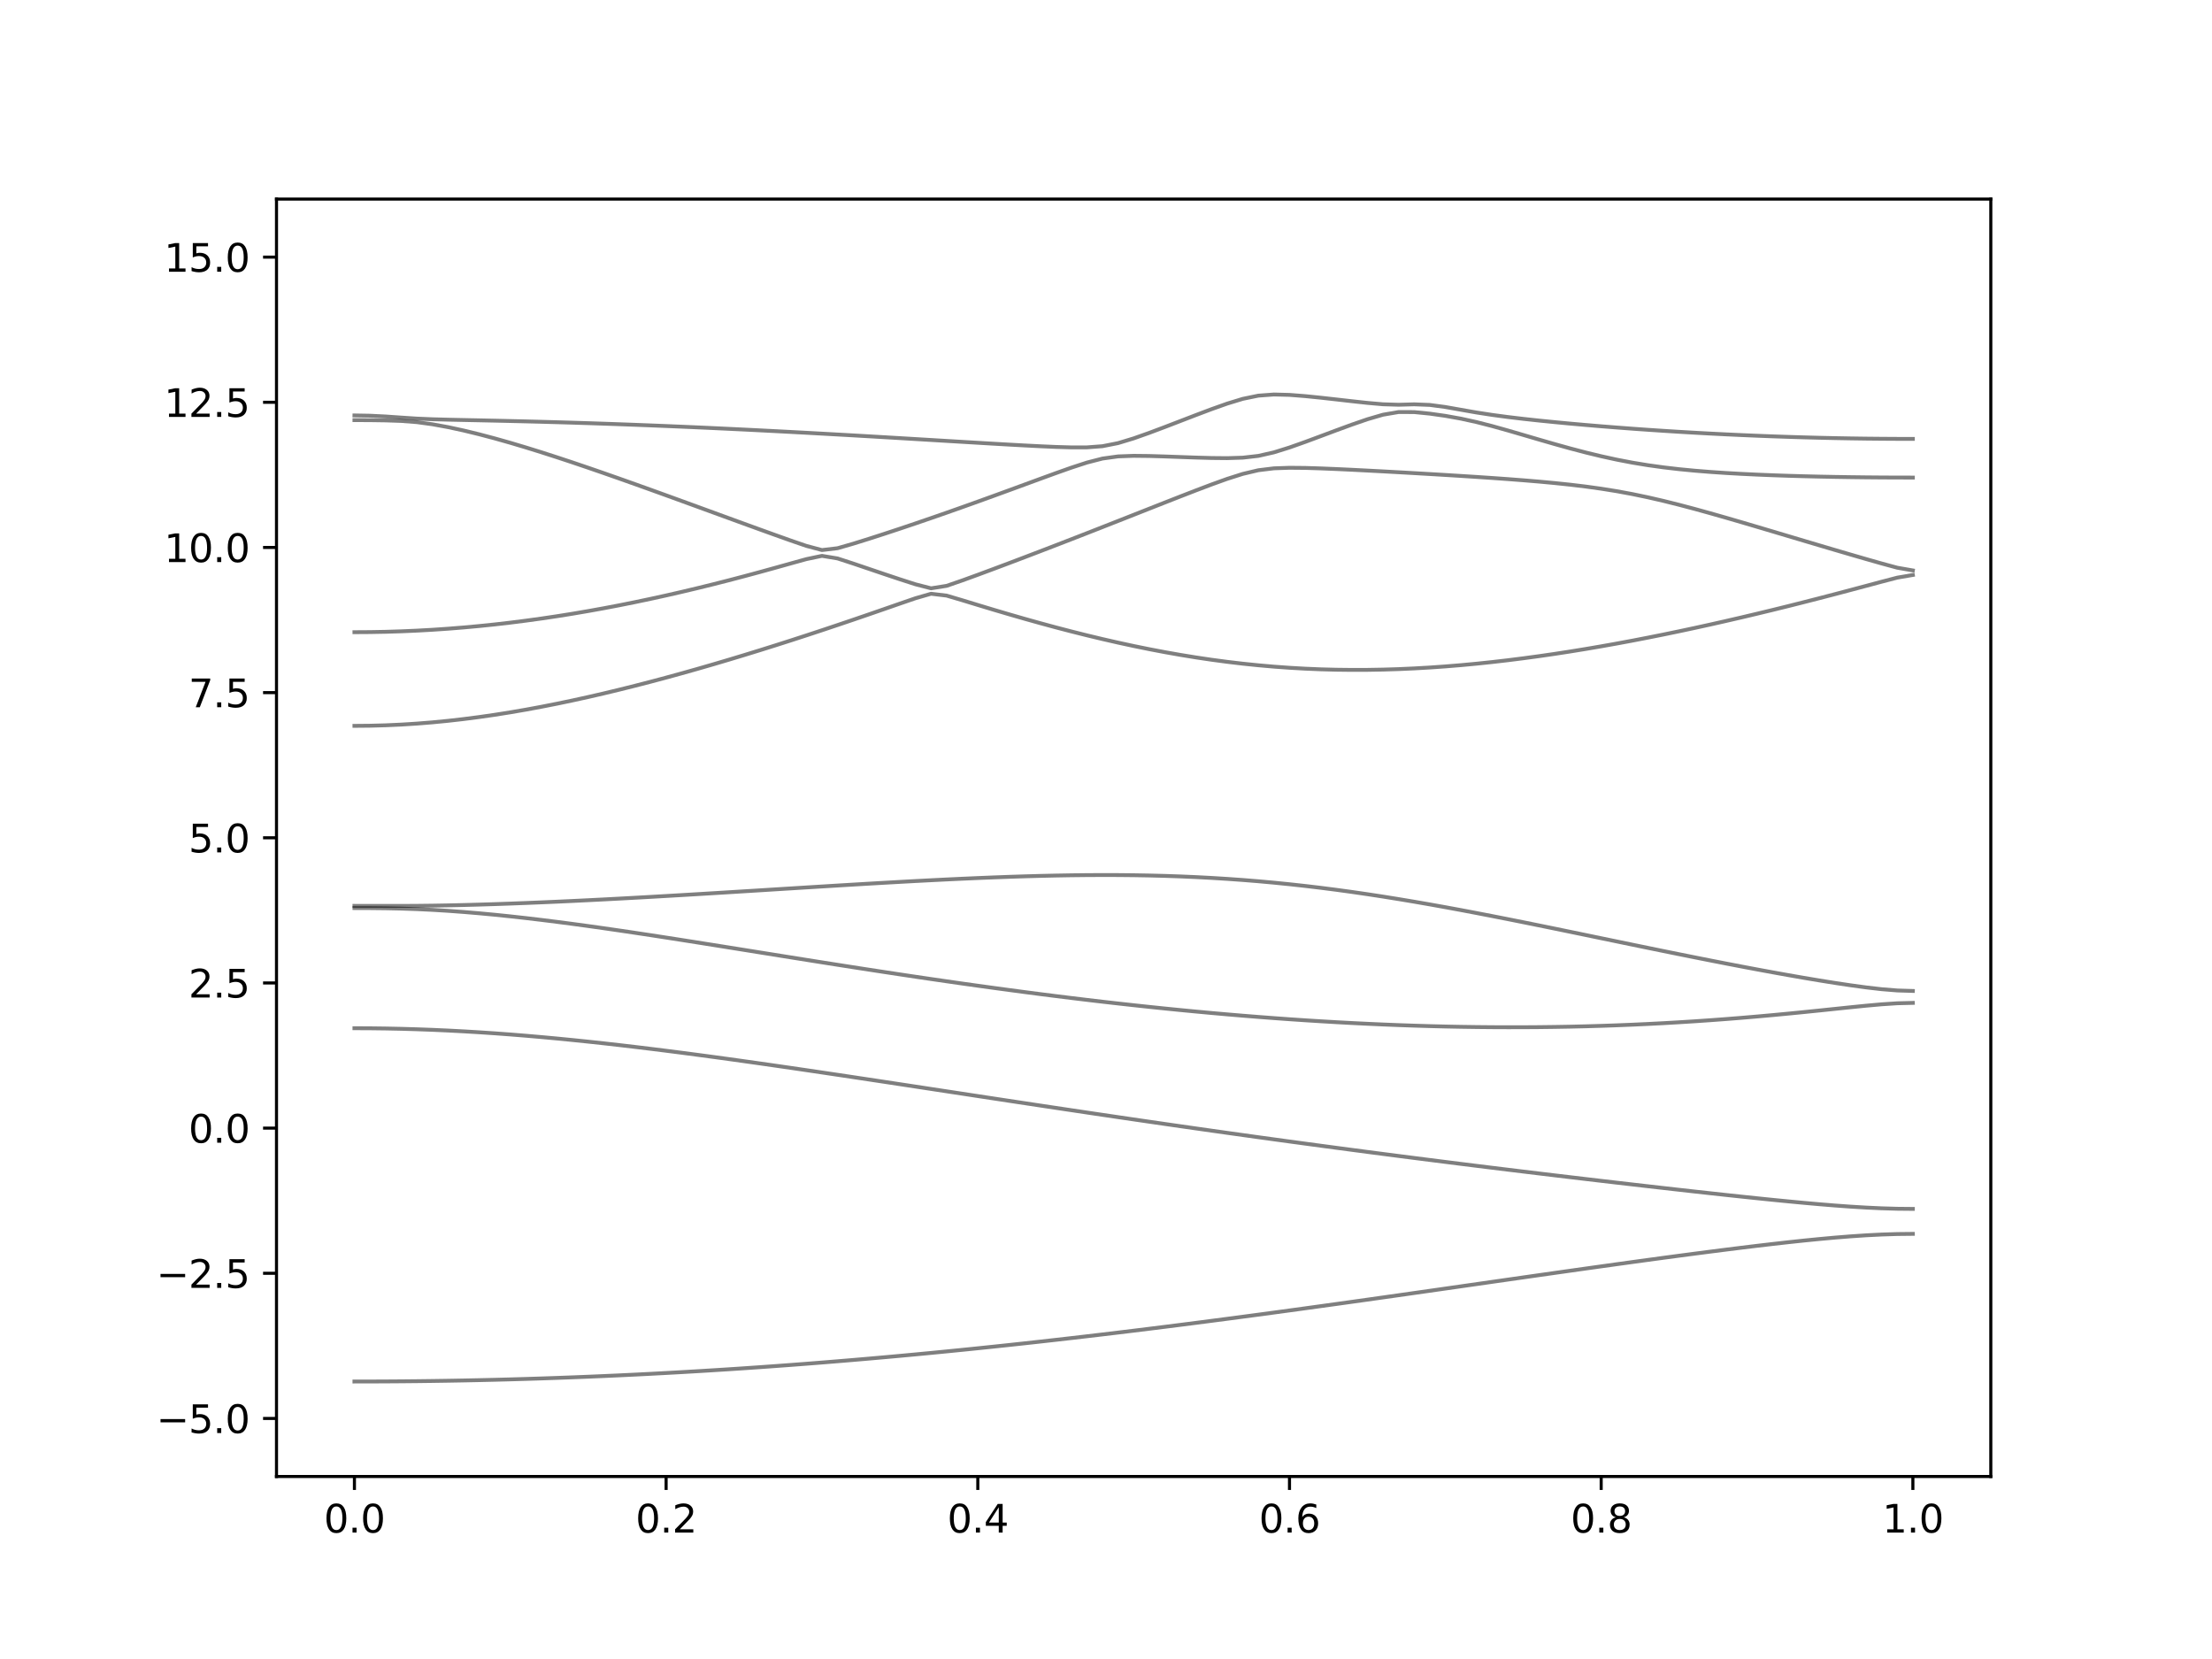 <?xml version="1.0" encoding="utf-8" standalone="no"?>
<!DOCTYPE svg PUBLIC "-//W3C//DTD SVG 1.1//EN"
  "http://www.w3.org/Graphics/SVG/1.1/DTD/svg11.dtd">
<svg xmlns:xlink="http://www.w3.org/1999/xlink" width="576pt" height="432pt" viewBox="0 0 576 432" xmlns="http://www.w3.org/2000/svg" version="1.1">
 <defs>
  <style type="text/css">*{stroke-linejoin: round; stroke-linecap: butt}</style>
 </defs>
 <g id="figure_1">
  <g id="patch_1">
   <path d="M 0 432 
L 576 432 
L 576 0 
L 0 0 
z
" style="fill: #ffffff"/>
  </g>
  <g id="axes_1">
   <g id="patch_2">
    <path d="M 72 384.48 
L 518.4 384.48 
L 518.4 51.84 
L 72 51.84 
z
" style="fill: #ffffff"/>
   </g>
   <g id="matplotlib.axis_1">
    <g id="xtick_1">
     <g id="line2d_1">
      <defs>
       <path id="m8a65d30f00" d="M 0 0 
L 0 3.5 
" style="stroke: #000000; stroke-width: 0.8"/>
      </defs>
      <g>
       <use xlink:href="#m8a65d30f00" x="92.291" y="384.48" style="stroke: #000000; stroke-width: 0.8"/>
      </g>
     </g>
     <g id="text_1">
      <!-- 0.0 -->
      <g transform="translate(84.339 399.078) scale(0.1 -0.1)">
       <defs>
        <path id="DejaVuSans-30" d="M 2034 4250 
Q 1547 4250 1301 3770 
Q 1056 3291 1056 2328 
Q 1056 1369 1301 889 
Q 1547 409 2034 409 
Q 2525 409 2770 889 
Q 3016 1369 3016 2328 
Q 3016 3291 2770 3770 
Q 2525 4250 2034 4250 
z
M 2034 4750 
Q 2819 4750 3233 4129 
Q 3647 3509 3647 2328 
Q 3647 1150 3233 529 
Q 2819 -91 2034 -91 
Q 1250 -91 836 529 
Q 422 1150 422 2328 
Q 422 3509 836 4129 
Q 1250 4750 2034 4750 
z
" transform="scale(0.016)"/>
        <path id="DejaVuSans-2e" d="M 684 794 
L 1344 794 
L 1344 0 
L 684 0 
L 684 794 
z
" transform="scale(0.016)"/>
       </defs>
       <use xlink:href="#DejaVuSans-30"/>
       <use xlink:href="#DejaVuSans-2e" x="63.623"/>
       <use xlink:href="#DejaVuSans-30" x="95.41"/>
      </g>
     </g>
    </g>
    <g id="xtick_2">
     <g id="line2d_2">
      <g>
       <use xlink:href="#m8a65d30f00" x="173.455" y="384.48" style="stroke: #000000; stroke-width: 0.8"/>
      </g>
     </g>
     <g id="text_2">
      <!-- 0.2 -->
      <g transform="translate(165.503 399.078) scale(0.1 -0.1)">
       <defs>
        <path id="DejaVuSans-32" d="M 1228 531 
L 3431 531 
L 3431 0 
L 469 0 
L 469 531 
Q 828 903 1448 1529 
Q 2069 2156 2228 2338 
Q 2531 2678 2651 2914 
Q 2772 3150 2772 3378 
Q 2772 3750 2511 3984 
Q 2250 4219 1831 4219 
Q 1534 4219 1204 4116 
Q 875 4013 500 3803 
L 500 4441 
Q 881 4594 1212 4672 
Q 1544 4750 1819 4750 
Q 2544 4750 2975 4387 
Q 3406 4025 3406 3419 
Q 3406 3131 3298 2873 
Q 3191 2616 2906 2266 
Q 2828 2175 2409 1742 
Q 1991 1309 1228 531 
z
" transform="scale(0.016)"/>
       </defs>
       <use xlink:href="#DejaVuSans-30"/>
       <use xlink:href="#DejaVuSans-2e" x="63.623"/>
       <use xlink:href="#DejaVuSans-32" x="95.41"/>
      </g>
     </g>
    </g>
    <g id="xtick_3">
     <g id="line2d_3">
      <g>
       <use xlink:href="#m8a65d30f00" x="254.618" y="384.48" style="stroke: #000000; stroke-width: 0.8"/>
      </g>
     </g>
     <g id="text_3">
      <!-- 0.4 -->
      <g transform="translate(246.667 399.078) scale(0.1 -0.1)">
       <defs>
        <path id="DejaVuSans-34" d="M 2419 4116 
L 825 1625 
L 2419 1625 
L 2419 4116 
z
M 2253 4666 
L 3047 4666 
L 3047 1625 
L 3713 1625 
L 3713 1100 
L 3047 1100 
L 3047 0 
L 2419 0 
L 2419 1100 
L 313 1100 
L 313 1709 
L 2253 4666 
z
" transform="scale(0.016)"/>
       </defs>
       <use xlink:href="#DejaVuSans-30"/>
       <use xlink:href="#DejaVuSans-2e" x="63.623"/>
       <use xlink:href="#DejaVuSans-34" x="95.41"/>
      </g>
     </g>
    </g>
    <g id="xtick_4">
     <g id="line2d_4">
      <g>
       <use xlink:href="#m8a65d30f00" x="335.782" y="384.48" style="stroke: #000000; stroke-width: 0.8"/>
      </g>
     </g>
     <g id="text_4">
      <!-- 0.6 -->
      <g transform="translate(327.83 399.078) scale(0.1 -0.1)">
       <defs>
        <path id="DejaVuSans-36" d="M 2113 2584 
Q 1688 2584 1439 2293 
Q 1191 2003 1191 1497 
Q 1191 994 1439 701 
Q 1688 409 2113 409 
Q 2538 409 2786 701 
Q 3034 994 3034 1497 
Q 3034 2003 2786 2293 
Q 2538 2584 2113 2584 
z
M 3366 4563 
L 3366 3988 
Q 3128 4100 2886 4159 
Q 2644 4219 2406 4219 
Q 1781 4219 1451 3797 
Q 1122 3375 1075 2522 
Q 1259 2794 1537 2939 
Q 1816 3084 2150 3084 
Q 2853 3084 3261 2657 
Q 3669 2231 3669 1497 
Q 3669 778 3244 343 
Q 2819 -91 2113 -91 
Q 1303 -91 875 529 
Q 447 1150 447 2328 
Q 447 3434 972 4092 
Q 1497 4750 2381 4750 
Q 2619 4750 2861 4703 
Q 3103 4656 3366 4563 
z
" transform="scale(0.016)"/>
       </defs>
       <use xlink:href="#DejaVuSans-30"/>
       <use xlink:href="#DejaVuSans-2e" x="63.623"/>
       <use xlink:href="#DejaVuSans-36" x="95.41"/>
      </g>
     </g>
    </g>
    <g id="xtick_5">
     <g id="line2d_5">
      <g>
       <use xlink:href="#m8a65d30f00" x="416.945" y="384.48" style="stroke: #000000; stroke-width: 0.8"/>
      </g>
     </g>
     <g id="text_5">
      <!-- 0.8 -->
      <g transform="translate(408.994 399.078) scale(0.1 -0.1)">
       <defs>
        <path id="DejaVuSans-38" d="M 2034 2216 
Q 1584 2216 1326 1975 
Q 1069 1734 1069 1313 
Q 1069 891 1326 650 
Q 1584 409 2034 409 
Q 2484 409 2743 651 
Q 3003 894 3003 1313 
Q 3003 1734 2745 1975 
Q 2488 2216 2034 2216 
z
M 1403 2484 
Q 997 2584 770 2862 
Q 544 3141 544 3541 
Q 544 4100 942 4425 
Q 1341 4750 2034 4750 
Q 2731 4750 3128 4425 
Q 3525 4100 3525 3541 
Q 3525 3141 3298 2862 
Q 3072 2584 2669 2484 
Q 3125 2378 3379 2068 
Q 3634 1759 3634 1313 
Q 3634 634 3220 271 
Q 2806 -91 2034 -91 
Q 1263 -91 848 271 
Q 434 634 434 1313 
Q 434 1759 690 2068 
Q 947 2378 1403 2484 
z
M 1172 3481 
Q 1172 3119 1398 2916 
Q 1625 2713 2034 2713 
Q 2441 2713 2670 2916 
Q 2900 3119 2900 3481 
Q 2900 3844 2670 4047 
Q 2441 4250 2034 4250 
Q 1625 4250 1398 4047 
Q 1172 3844 1172 3481 
z
" transform="scale(0.016)"/>
       </defs>
       <use xlink:href="#DejaVuSans-30"/>
       <use xlink:href="#DejaVuSans-2e" x="63.623"/>
       <use xlink:href="#DejaVuSans-38" x="95.41"/>
      </g>
     </g>
    </g>
    <g id="xtick_6">
     <g id="line2d_6">
      <g>
       <use xlink:href="#m8a65d30f00" x="498.109" y="384.48" style="stroke: #000000; stroke-width: 0.8"/>
      </g>
     </g>
     <g id="text_6">
      <!-- 1.0 -->
      <g transform="translate(490.158 399.078) scale(0.1 -0.1)">
       <defs>
        <path id="DejaVuSans-31" d="M 794 531 
L 1825 531 
L 1825 4091 
L 703 3866 
L 703 4441 
L 1819 4666 
L 2450 4666 
L 2450 531 
L 3481 531 
L 3481 0 
L 794 0 
L 794 531 
z
" transform="scale(0.016)"/>
       </defs>
       <use xlink:href="#DejaVuSans-31"/>
       <use xlink:href="#DejaVuSans-2e" x="63.623"/>
       <use xlink:href="#DejaVuSans-30" x="95.41"/>
      </g>
     </g>
    </g>
   </g>
   <g id="matplotlib.axis_2">
    <g id="ytick_1">
     <g id="line2d_7">
      <defs>
       <path id="m4c065310b9" d="M 0 0 
L -3.5 0 
" style="stroke: #000000; stroke-width: 0.8"/>
      </defs>
      <g>
       <use xlink:href="#m4c065310b9" x="72" y="369.36" style="stroke: #000000; stroke-width: 0.8"/>
      </g>
     </g>
     <g id="text_7">
      <!-- −5.0 -->
      <g transform="translate(40.717 373.159) scale(0.1 -0.1)">
       <defs>
        <path id="DejaVuSans-2212" d="M 678 2272 
L 4684 2272 
L 4684 1741 
L 678 1741 
L 678 2272 
z
" transform="scale(0.016)"/>
        <path id="DejaVuSans-35" d="M 691 4666 
L 3169 4666 
L 3169 4134 
L 1269 4134 
L 1269 2991 
Q 1406 3038 1543 3061 
Q 1681 3084 1819 3084 
Q 2600 3084 3056 2656 
Q 3513 2228 3513 1497 
Q 3513 744 3044 326 
Q 2575 -91 1722 -91 
Q 1428 -91 1123 -41 
Q 819 9 494 109 
L 494 744 
Q 775 591 1075 516 
Q 1375 441 1709 441 
Q 2250 441 2565 725 
Q 2881 1009 2881 1497 
Q 2881 1984 2565 2268 
Q 2250 2553 1709 2553 
Q 1456 2553 1204 2497 
Q 953 2441 691 2322 
L 691 4666 
z
" transform="scale(0.016)"/>
       </defs>
       <use xlink:href="#DejaVuSans-2212"/>
       <use xlink:href="#DejaVuSans-35" x="83.789"/>
       <use xlink:href="#DejaVuSans-2e" x="147.412"/>
       <use xlink:href="#DejaVuSans-30" x="179.199"/>
      </g>
     </g>
    </g>
    <g id="ytick_2">
     <g id="line2d_8">
      <g>
       <use xlink:href="#m4c065310b9" x="72" y="331.56" style="stroke: #000000; stroke-width: 0.8"/>
      </g>
     </g>
     <g id="text_8">
      <!-- −2.5 -->
      <g transform="translate(40.717 335.359) scale(0.1 -0.1)">
       <use xlink:href="#DejaVuSans-2212"/>
       <use xlink:href="#DejaVuSans-32" x="83.789"/>
       <use xlink:href="#DejaVuSans-2e" x="147.412"/>
       <use xlink:href="#DejaVuSans-35" x="179.199"/>
      </g>
     </g>
    </g>
    <g id="ytick_3">
     <g id="line2d_9">
      <g>
       <use xlink:href="#m4c065310b9" x="72" y="293.76" style="stroke: #000000; stroke-width: 0.8"/>
      </g>
     </g>
     <g id="text_9">
      <!-- 0.0 -->
      <g transform="translate(49.097 297.559) scale(0.1 -0.1)">
       <use xlink:href="#DejaVuSans-30"/>
       <use xlink:href="#DejaVuSans-2e" x="63.623"/>
       <use xlink:href="#DejaVuSans-30" x="95.41"/>
      </g>
     </g>
    </g>
    <g id="ytick_4">
     <g id="line2d_10">
      <g>
       <use xlink:href="#m4c065310b9" x="72" y="255.96" style="stroke: #000000; stroke-width: 0.8"/>
      </g>
     </g>
     <g id="text_10">
      <!-- 2.5 -->
      <g transform="translate(49.097 259.759) scale(0.1 -0.1)">
       <use xlink:href="#DejaVuSans-32"/>
       <use xlink:href="#DejaVuSans-2e" x="63.623"/>
       <use xlink:href="#DejaVuSans-35" x="95.41"/>
      </g>
     </g>
    </g>
    <g id="ytick_5">
     <g id="line2d_11">
      <g>
       <use xlink:href="#m4c065310b9" x="72" y="218.16" style="stroke: #000000; stroke-width: 0.8"/>
      </g>
     </g>
     <g id="text_11">
      <!-- 5.0 -->
      <g transform="translate(49.097 221.959) scale(0.1 -0.1)">
       <use xlink:href="#DejaVuSans-35"/>
       <use xlink:href="#DejaVuSans-2e" x="63.623"/>
       <use xlink:href="#DejaVuSans-30" x="95.41"/>
      </g>
     </g>
    </g>
    <g id="ytick_6">
     <g id="line2d_12">
      <g>
       <use xlink:href="#m4c065310b9" x="72" y="180.36" style="stroke: #000000; stroke-width: 0.8"/>
      </g>
     </g>
     <g id="text_12">
      <!-- 7.5 -->
      <g transform="translate(49.097 184.159) scale(0.1 -0.1)">
       <defs>
        <path id="DejaVuSans-37" d="M 525 4666 
L 3525 4666 
L 3525 4397 
L 1831 0 
L 1172 0 
L 2766 4134 
L 525 4134 
L 525 4666 
z
" transform="scale(0.016)"/>
       </defs>
       <use xlink:href="#DejaVuSans-37"/>
       <use xlink:href="#DejaVuSans-2e" x="63.623"/>
       <use xlink:href="#DejaVuSans-35" x="95.41"/>
      </g>
     </g>
    </g>
    <g id="ytick_7">
     <g id="line2d_13">
      <g>
       <use xlink:href="#m4c065310b9" x="72" y="142.56" style="stroke: #000000; stroke-width: 0.8"/>
      </g>
     </g>
     <g id="text_13">
      <!-- 10.0 -->
      <g transform="translate(42.734 146.359) scale(0.1 -0.1)">
       <use xlink:href="#DejaVuSans-31"/>
       <use xlink:href="#DejaVuSans-30" x="63.623"/>
       <use xlink:href="#DejaVuSans-2e" x="127.246"/>
       <use xlink:href="#DejaVuSans-30" x="159.033"/>
      </g>
     </g>
    </g>
    <g id="ytick_8">
     <g id="line2d_14">
      <g>
       <use xlink:href="#m4c065310b9" x="72" y="104.76" style="stroke: #000000; stroke-width: 0.8"/>
      </g>
     </g>
     <g id="text_14">
      <!-- 12.5 -->
      <g transform="translate(42.734 108.559) scale(0.1 -0.1)">
       <use xlink:href="#DejaVuSans-31"/>
       <use xlink:href="#DejaVuSans-32" x="63.623"/>
       <use xlink:href="#DejaVuSans-2e" x="127.246"/>
       <use xlink:href="#DejaVuSans-35" x="159.033"/>
      </g>
     </g>
    </g>
    <g id="ytick_9">
     <g id="line2d_15">
      <g>
       <use xlink:href="#m4c065310b9" x="72" y="66.96" style="stroke: #000000; stroke-width: 0.8"/>
      </g>
     </g>
     <g id="text_15">
      <!-- 15.0 -->
      <g transform="translate(42.734 70.759) scale(0.1 -0.1)">
       <use xlink:href="#DejaVuSans-31"/>
       <use xlink:href="#DejaVuSans-35" x="63.623"/>
       <use xlink:href="#DejaVuSans-2e" x="127.246"/>
       <use xlink:href="#DejaVuSans-30" x="159.033"/>
      </g>
     </g>
    </g>
   </g>
   <g id="line2d_16">
    <path d="M 92.291 359.745 
L 96.349 359.739 
L 100.407 359.723 
L 104.465 359.695 
L 108.524 359.656 
L 112.582 359.605 
L 116.64 359.544 
L 120.698 359.472 
L 124.756 359.387 
L 128.815 359.293 
L 132.873 359.187 
L 136.931 359.069 
L 140.989 358.942 
L 145.047 358.803 
L 149.105 358.652 
L 153.164 358.492 
L 157.222 358.319 
L 161.28 358.138 
L 165.338 357.944 
L 169.396 357.74 
L 173.455 357.524 
L 177.513 357.299 
L 181.571 357.063 
L 185.629 356.816 
L 189.687 356.559 
L 193.745 356.292 
L 197.804 356.014 
L 201.862 355.725 
L 205.92 355.427 
L 209.978 355.118 
L 214.036 354.799 
L 218.095 354.471 
L 222.153 354.133 
L 226.211 353.785 
L 230.269 353.428 
L 234.327 353.061 
L 238.385 352.684 
L 242.444 352.299 
L 246.502 351.904 
L 250.56 351.5 
L 254.618 351.087 
L 258.676 350.666 
L 262.735 350.236 
L 266.793 349.798 
L 270.851 349.35 
L 274.909 348.895 
L 278.967 348.432 
L 283.025 347.962 
L 287.084 347.484 
L 291.142 346.999 
L 295.2 346.506 
L 299.258 346.007 
L 303.316 345.501 
L 307.375 344.988 
L 311.433 344.469 
L 315.491 343.943 
L 319.549 343.413 
L 323.607 342.877 
L 327.665 342.336 
L 331.724 341.789 
L 335.782 341.238 
L 339.84 340.682 
L 343.898 340.122 
L 347.956 339.56 
L 352.015 338.993 
L 356.073 338.423 
L 360.131 337.85 
L 364.189 337.275 
L 368.247 336.698 
L 372.305 336.119 
L 376.364 335.54 
L 380.422 334.959 
L 384.48 334.377 
L 388.538 333.795 
L 392.596 333.214 
L 396.655 332.634 
L 400.713 332.054 
L 404.771 331.477 
L 408.829 330.902 
L 412.887 330.329 
L 416.945 329.761 
L 421.004 329.195 
L 425.062 328.634 
L 429.12 328.078 
L 433.178 327.527 
L 437.236 326.985 
L 441.295 326.449 
L 445.353 325.922 
L 449.411 325.405 
L 453.469 324.9 
L 457.527 324.407 
L 461.585 323.932 
L 465.644 323.475 
L 469.702 323.041 
L 473.76 322.638 
L 477.818 322.269 
L 481.876 321.944 
L 485.935 321.673 
L 489.993 321.467 
L 494.051 321.339 
L 498.109 321.295 
" clip-path="url(#p830fc7aa52)" style="fill: none; stroke: #000000; stroke-opacity: 0.5; stroke-linecap: square"/>
   </g>
   <g id="line2d_17">
    <path d="M 92.291 267.748 
L 96.349 267.764 
L 100.407 267.816 
L 104.465 267.899 
L 108.524 268.017 
L 112.582 268.166 
L 116.64 268.348 
L 120.698 268.561 
L 124.756 268.803 
L 128.815 269.075 
L 132.873 269.374 
L 136.931 269.7 
L 140.989 270.052 
L 145.047 270.427 
L 149.105 270.824 
L 153.164 271.243 
L 157.222 271.682 
L 161.28 272.14 
L 165.338 272.616 
L 169.396 273.108 
L 173.455 273.614 
L 177.513 274.134 
L 181.571 274.668 
L 185.629 275.212 
L 189.687 275.767 
L 193.745 276.333 
L 197.804 276.906 
L 201.862 277.488 
L 205.92 278.076 
L 209.978 278.67 
L 214.036 279.271 
L 218.095 279.874 
L 222.153 280.482 
L 226.211 281.094 
L 230.269 281.706 
L 234.327 282.323 
L 238.385 282.94 
L 242.444 283.559 
L 246.502 284.177 
L 250.56 284.795 
L 254.618 285.414 
L 258.676 286.031 
L 262.735 286.648 
L 266.793 287.261 
L 270.851 287.874 
L 274.909 288.485 
L 278.967 289.092 
L 283.025 289.699 
L 287.084 290.301 
L 291.142 290.901 
L 295.2 291.497 
L 299.258 292.089 
L 303.316 292.677 
L 307.375 293.263 
L 311.433 293.843 
L 315.491 294.421 
L 319.549 294.994 
L 323.607 295.562 
L 327.665 296.128 
L 331.724 296.687 
L 335.782 297.244 
L 339.84 297.794 
L 343.898 298.341 
L 347.956 298.884 
L 352.015 299.422 
L 356.073 299.958 
L 360.131 300.487 
L 364.189 301.013 
L 368.247 301.533 
L 372.305 302.05 
L 376.364 302.564 
L 380.422 303.074 
L 384.48 303.579 
L 388.538 304.081 
L 392.596 304.578 
L 396.655 305.073 
L 400.713 305.563 
L 404.771 306.05 
L 408.829 306.533 
L 412.887 307.013 
L 416.945 307.49 
L 421.004 307.964 
L 425.062 308.432 
L 429.12 308.898 
L 433.178 309.361 
L 437.236 309.819 
L 441.295 310.273 
L 445.353 310.72 
L 449.411 311.162 
L 453.469 311.596 
L 457.527 312.02 
L 461.585 312.436 
L 465.644 312.835 
L 469.702 313.219 
L 473.76 313.579 
L 477.818 313.91 
L 481.876 314.205 
L 485.935 314.45 
L 489.993 314.639 
L 494.051 314.757 
L 498.109 314.796 
" clip-path="url(#p830fc7aa52)" style="fill: none; stroke: #000000; stroke-opacity: 0.5; stroke-linecap: square"/>
   </g>
   <g id="line2d_18">
    <path d="M 92.291 236.452 
L 96.349 236.464 
L 100.407 236.508 
L 104.465 236.594 
L 108.524 236.733 
L 112.582 236.928 
L 116.64 237.178 
L 120.698 237.476 
L 124.756 237.816 
L 128.815 238.197 
L 132.873 238.616 
L 136.931 239.066 
L 140.989 239.547 
L 145.047 240.055 
L 149.105 240.586 
L 153.164 241.139 
L 157.222 241.711 
L 161.28 242.299 
L 165.338 242.901 
L 169.396 243.515 
L 173.455 244.139 
L 177.513 244.771 
L 181.571 245.411 
L 185.629 246.055 
L 189.687 246.702 
L 193.745 247.351 
L 197.804 248.001 
L 201.862 248.651 
L 205.92 249.301 
L 209.978 249.947 
L 214.036 250.591 
L 218.095 251.23 
L 222.153 251.864 
L 226.211 252.493 
L 230.269 253.114 
L 234.327 253.73 
L 238.385 254.338 
L 242.444 254.938 
L 246.502 255.528 
L 250.56 256.11 
L 254.618 256.68 
L 258.676 257.241 
L 262.735 257.791 
L 266.793 258.331 
L 270.851 258.859 
L 274.909 259.374 
L 278.967 259.876 
L 283.025 260.366 
L 287.084 260.844 
L 291.142 261.306 
L 295.2 261.755 
L 299.258 262.191 
L 303.316 262.611 
L 307.375 263.017 
L 311.433 263.407 
L 315.491 263.782 
L 319.549 264.14 
L 323.607 264.482 
L 327.665 264.807 
L 331.724 265.115 
L 335.782 265.407 
L 339.84 265.681 
L 343.898 265.936 
L 347.956 266.174 
L 352.015 266.393 
L 356.073 266.592 
L 360.131 266.774 
L 364.189 266.936 
L 368.247 267.076 
L 372.305 267.199 
L 376.364 267.3 
L 380.422 267.38 
L 384.48 267.439 
L 388.538 267.477 
L 392.596 267.494 
L 396.655 267.489 
L 400.713 267.462 
L 404.771 267.412 
L 408.829 267.341 
L 412.887 267.246 
L 416.945 267.129 
L 421.004 266.989 
L 425.062 266.825 
L 429.12 266.638 
L 433.178 266.429 
L 437.236 266.196 
L 441.295 265.941 
L 445.353 265.663 
L 449.411 265.362 
L 453.469 265.04 
L 457.527 264.695 
L 461.585 264.33 
L 465.644 263.946 
L 469.702 263.547 
L 473.76 263.133 
L 477.818 262.71 
L 481.876 262.288 
L 485.935 261.881 
L 489.993 261.518 
L 494.051 261.25 
L 498.109 261.149 
" clip-path="url(#p830fc7aa52)" style="fill: none; stroke: #000000; stroke-opacity: 0.5; stroke-linecap: square"/>
   </g>
   <g id="line2d_19">
    <path d="M 92.291 235.885 
L 96.349 235.89 
L 100.407 235.899 
L 104.465 235.897 
L 108.524 235.875 
L 112.582 235.828 
L 116.64 235.757 
L 120.698 235.666 
L 124.756 235.556 
L 128.815 235.432 
L 132.873 235.291 
L 136.931 235.138 
L 140.989 234.972 
L 145.047 234.797 
L 149.105 234.609 
L 153.164 234.412 
L 157.222 234.207 
L 161.28 233.994 
L 165.338 233.774 
L 169.396 233.548 
L 173.455 233.315 
L 177.513 233.079 
L 181.571 232.837 
L 185.629 232.592 
L 189.687 232.344 
L 193.745 232.095 
L 197.804 231.844 
L 201.862 231.591 
L 205.92 231.339 
L 209.978 231.088 
L 214.036 230.838 
L 218.095 230.59 
L 222.153 230.347 
L 226.211 230.106 
L 230.269 229.872 
L 234.327 229.644 
L 238.385 229.423 
L 242.444 229.211 
L 246.502 229.009 
L 250.56 228.818 
L 254.618 228.64 
L 258.676 228.475 
L 262.735 228.325 
L 266.793 228.194 
L 270.851 228.082 
L 274.909 227.99 
L 278.967 227.92 
L 283.025 227.875 
L 287.084 227.856 
L 291.142 227.866 
L 295.2 227.905 
L 299.258 227.976 
L 303.316 228.08 
L 307.375 228.219 
L 311.433 228.395 
L 315.491 228.608 
L 319.549 228.859 
L 323.607 229.148 
L 327.665 229.477 
L 331.724 229.846 
L 335.782 230.253 
L 339.84 230.699 
L 343.898 231.183 
L 347.956 231.703 
L 352.015 232.259 
L 356.073 232.849 
L 360.131 233.471 
L 364.189 234.122 
L 368.247 234.801 
L 372.305 235.506 
L 376.364 236.234 
L 380.422 236.983 
L 384.48 237.752 
L 388.538 238.537 
L 392.596 239.336 
L 396.655 240.148 
L 400.713 240.969 
L 404.771 241.797 
L 408.829 242.632 
L 412.887 243.471 
L 416.945 244.312 
L 421.004 245.151 
L 425.062 245.99 
L 429.12 246.824 
L 433.178 247.655 
L 437.236 248.479 
L 441.295 249.294 
L 445.353 250.099 
L 449.411 250.892 
L 453.469 251.673 
L 457.527 252.439 
L 461.585 253.187 
L 465.644 253.917 
L 469.702 254.625 
L 473.76 255.307 
L 477.818 255.957 
L 481.876 256.566 
L 485.935 257.12 
L 489.993 257.587 
L 494.051 257.917 
L 498.109 258.041 
" clip-path="url(#p830fc7aa52)" style="fill: none; stroke: #000000; stroke-opacity: 0.5; stroke-linecap: square"/>
   </g>
   <g id="line2d_20">
    <path d="M 92.291 189.013 
L 96.349 188.975 
L 100.407 188.865 
L 104.465 188.681 
L 108.524 188.425 
L 112.582 188.098 
L 116.64 187.704 
L 120.698 187.243 
L 124.756 186.718 
L 128.815 186.133 
L 132.873 185.49 
L 136.931 184.792 
L 140.989 184.04 
L 145.047 183.239 
L 149.105 182.391 
L 153.164 181.499 
L 157.222 180.564 
L 161.28 179.589 
L 165.338 178.577 
L 169.396 177.53 
L 173.455 176.448 
L 177.513 175.334 
L 181.571 174.191 
L 185.629 173.018 
L 189.687 171.819 
L 193.745 170.592 
L 197.804 169.342 
L 201.862 168.069 
L 205.92 166.773 
L 209.978 165.455 
L 214.036 164.118 
L 218.095 162.76 
L 222.153 161.386 
L 226.211 159.995 
L 230.269 158.592 
L 234.327 157.18 
L 238.385 155.784 
L 242.444 154.612 
L 246.502 155.098 
L 250.56 156.298 
L 254.618 157.536 
L 258.676 158.761 
L 262.735 159.96 
L 266.793 161.129 
L 270.851 162.264 
L 274.909 163.364 
L 278.967 164.422 
L 283.025 165.44 
L 287.084 166.413 
L 291.142 167.34 
L 295.2 168.217 
L 299.258 169.044 
L 303.316 169.817 
L 307.375 170.535 
L 311.433 171.196 
L 315.491 171.798 
L 319.549 172.339 
L 323.607 172.82 
L 327.665 173.237 
L 331.724 173.594 
L 335.782 173.887 
L 339.84 174.118 
L 343.898 174.288 
L 347.956 174.395 
L 352.015 174.442 
L 356.073 174.43 
L 360.131 174.36 
L 364.189 174.235 
L 368.247 174.053 
L 372.305 173.821 
L 376.364 173.536 
L 380.422 173.204 
L 384.48 172.823 
L 388.538 172.398 
L 392.596 171.929 
L 396.655 171.418 
L 400.713 170.868 
L 404.771 170.279 
L 408.829 169.655 
L 412.887 168.996 
L 416.945 168.303 
L 421.004 167.578 
L 425.062 166.823 
L 429.12 166.037 
L 433.178 165.225 
L 437.236 164.384 
L 441.295 163.518 
L 445.353 162.627 
L 449.411 161.711 
L 453.469 160.774 
L 457.527 159.813 
L 461.585 158.832 
L 465.644 157.831 
L 469.702 156.809 
L 473.76 155.77 
L 477.818 154.715 
L 481.876 153.643 
L 485.935 152.56 
L 489.993 151.473 
L 494.051 150.413 
L 498.109 149.719 
" clip-path="url(#p830fc7aa52)" style="fill: none; stroke: #000000; stroke-opacity: 0.5; stroke-linecap: square"/>
   </g>
   <g id="line2d_21">
    <path d="M 92.291 164.62 
L 96.349 164.594 
L 100.407 164.519 
L 104.465 164.393 
L 108.524 164.218 
L 112.582 163.993 
L 116.64 163.717 
L 120.698 163.392 
L 124.756 163.02 
L 128.815 162.602 
L 132.873 162.134 
L 136.931 161.62 
L 140.989 161.061 
L 145.047 160.458 
L 149.105 159.809 
L 153.164 159.118 
L 157.222 158.386 
L 161.28 157.612 
L 165.338 156.797 
L 169.396 155.944 
L 173.455 155.054 
L 177.513 154.125 
L 181.571 153.161 
L 185.629 152.163 
L 189.687 151.132 
L 193.745 150.067 
L 197.804 148.974 
L 201.862 147.855 
L 205.92 146.72 
L 209.978 145.596 
L 214.036 144.745 
L 218.095 145.418 
L 222.153 146.738 
L 226.211 148.114 
L 230.269 149.488 
L 234.327 150.843 
L 238.385 152.149 
L 242.444 153.195 
L 246.502 152.551 
L 250.56 151.151 
L 254.618 149.674 
L 258.676 148.168 
L 262.735 146.644 
L 266.793 145.106 
L 270.851 143.556 
L 274.909 141.995 
L 278.967 140.424 
L 283.025 138.844 
L 287.084 137.254 
L 291.142 135.659 
L 295.2 134.061 
L 299.258 132.46 
L 303.316 130.86 
L 307.375 129.27 
L 311.433 127.696 
L 315.491 126.158 
L 319.549 124.697 
L 323.607 123.404 
L 327.665 122.447 
L 331.724 121.951 
L 335.782 121.809 
L 339.84 121.846 
L 343.898 121.97 
L 347.956 122.136 
L 352.015 122.326 
L 356.073 122.534 
L 360.131 122.748 
L 364.189 122.972 
L 368.247 123.202 
L 372.305 123.439 
L 376.364 123.681 
L 380.422 123.932 
L 384.48 124.192 
L 388.538 124.464 
L 392.596 124.753 
L 396.655 125.065 
L 400.713 125.403 
L 404.771 125.78 
L 408.829 126.206 
L 412.887 126.693 
L 416.945 127.257 
L 421.004 127.909 
L 425.062 128.657 
L 429.12 129.504 
L 433.178 130.438 
L 437.236 131.451 
L 441.295 132.525 
L 445.353 133.647 
L 449.411 134.803 
L 453.469 135.983 
L 457.527 137.18 
L 461.585 138.385 
L 465.644 139.595 
L 469.702 140.805 
L 473.76 142.011 
L 477.818 143.212 
L 481.876 144.402 
L 485.935 145.579 
L 489.993 146.733 
L 494.051 147.834 
L 498.109 148.541 
" clip-path="url(#p830fc7aa52)" style="fill: none; stroke: #000000; stroke-opacity: 0.5; stroke-linecap: square"/>
   </g>
   <g id="line2d_22">
    <path d="M 92.291 109.399 
L 96.349 109.415 
L 100.407 109.474 
L 104.465 109.614 
L 108.524 109.925 
L 112.582 110.477 
L 116.64 111.218 
L 120.698 112.096 
L 124.756 113.082 
L 128.815 114.156 
L 132.873 115.303 
L 136.931 116.513 
L 140.989 117.775 
L 145.047 119.082 
L 149.105 120.424 
L 153.164 121.8 
L 157.222 123.2 
L 161.28 124.623 
L 165.338 126.063 
L 169.396 127.517 
L 173.455 128.982 
L 177.513 130.455 
L 181.571 131.934 
L 185.629 133.415 
L 189.687 134.896 
L 193.745 136.376 
L 197.804 137.849 
L 201.862 139.312 
L 205.92 140.758 
L 209.978 142.152 
L 214.036 143.234 
L 218.095 142.754 
L 222.153 141.586 
L 226.211 140.321 
L 230.269 139.011 
L 234.327 137.672 
L 238.385 136.305 
L 242.444 134.914 
L 246.502 133.502 
L 250.56 132.07 
L 254.618 130.618 
L 258.676 129.152 
L 262.735 127.671 
L 266.793 126.184 
L 270.851 124.693 
L 274.909 123.215 
L 278.967 121.778 
L 283.025 120.453 
L 287.084 119.407 
L 291.142 118.846 
L 295.2 118.696 
L 299.258 118.74 
L 303.316 118.861 
L 307.375 119.008 
L 311.433 119.151 
L 315.491 119.263 
L 319.549 119.302 
L 323.607 119.175 
L 327.665 118.714 
L 331.724 117.793 
L 335.782 116.525 
L 339.84 115.087 
L 343.898 113.579 
L 347.956 112.06 
L 352.015 110.572 
L 356.073 109.172 
L 360.131 107.987 
L 364.189 107.296 
L 368.247 107.308 
L 372.305 107.71 
L 376.364 108.287 
L 380.422 109.016 
L 384.48 109.907 
L 388.538 110.946 
L 392.596 112.081 
L 396.655 113.263 
L 400.713 114.453 
L 404.771 115.624 
L 408.829 116.753 
L 412.887 117.819 
L 416.945 118.803 
L 421.004 119.691 
L 425.062 120.47 
L 429.12 121.138 
L 433.178 121.702 
L 437.236 122.174 
L 441.295 122.565 
L 445.353 122.892 
L 449.411 123.166 
L 453.469 123.395 
L 457.527 123.589 
L 461.585 123.754 
L 465.644 123.893 
L 469.702 124.009 
L 473.76 124.106 
L 477.818 124.185 
L 481.876 124.248 
L 485.935 124.297 
L 489.993 124.331 
L 494.051 124.351 
L 498.109 124.357 
" clip-path="url(#p830fc7aa52)" style="fill: none; stroke: #000000; stroke-opacity: 0.5; stroke-linecap: square"/>
   </g>
   <g id="line2d_23">
    <path d="M 92.291 108.176 
L 96.349 108.247 
L 100.407 108.448 
L 104.465 108.732 
L 108.524 108.998 
L 112.582 109.171 
L 116.64 109.281 
L 120.698 109.369 
L 124.756 109.453 
L 128.815 109.539 
L 132.873 109.632 
L 136.931 109.728 
L 140.989 109.833 
L 145.047 109.945 
L 149.105 110.064 
L 153.164 110.191 
L 157.222 110.326 
L 161.28 110.468 
L 165.338 110.617 
L 169.396 110.775 
L 173.455 110.938 
L 177.513 111.109 
L 181.571 111.286 
L 185.629 111.47 
L 189.687 111.661 
L 193.745 111.856 
L 197.804 112.058 
L 201.862 112.266 
L 205.92 112.479 
L 209.978 112.696 
L 214.036 112.919 
L 218.095 113.146 
L 222.153 113.375 
L 226.211 113.61 
L 230.269 113.847 
L 234.327 114.086 
L 238.385 114.328 
L 242.444 114.571 
L 246.502 114.815 
L 250.56 115.058 
L 254.618 115.3 
L 258.676 115.539 
L 262.735 115.772 
L 266.793 115.994 
L 270.851 116.201 
L 274.909 116.38 
L 278.967 116.499 
L 283.025 116.492 
L 287.084 116.188 
L 291.142 115.385 
L 295.2 114.156 
L 299.258 112.719 
L 303.316 111.194 
L 307.375 109.633 
L 311.433 108.071 
L 315.491 106.541 
L 319.549 105.099 
L 323.607 103.862 
L 327.665 103.027 
L 331.724 102.725 
L 335.782 102.829 
L 339.84 103.147 
L 343.898 103.559 
L 347.956 104.013 
L 352.015 104.474 
L 356.073 104.916 
L 360.131 105.274 
L 364.189 105.395 
L 368.247 105.286 
L 372.305 105.442 
L 376.364 105.985 
L 380.422 106.704 
L 384.48 107.414 
L 388.538 108.04 
L 392.596 108.584 
L 396.655 109.068 
L 400.713 109.509 
L 404.771 109.917 
L 408.829 110.301 
L 412.887 110.661 
L 416.945 111.003 
L 421.004 111.325 
L 425.062 111.631 
L 429.12 111.918 
L 433.178 112.188 
L 437.236 112.442 
L 441.295 112.68 
L 445.353 112.901 
L 449.411 113.106 
L 453.469 113.295 
L 457.527 113.466 
L 461.585 113.623 
L 465.644 113.762 
L 469.702 113.885 
L 473.76 113.992 
L 477.818 114.083 
L 481.876 114.157 
L 485.935 114.215 
L 489.993 114.255 
L 494.051 114.28 
L 498.109 114.289 
" clip-path="url(#p830fc7aa52)" style="fill: none; stroke: #000000; stroke-opacity: 0.5; stroke-linecap: square"/>
   </g>
   <g id="patch_3">
    <path d="M 72 384.48 
L 72 51.84 
" style="fill: none; stroke: #000000; stroke-width: 0.8; stroke-linejoin: miter; stroke-linecap: square"/>
   </g>
   <g id="patch_4">
    <path d="M 518.4 384.48 
L 518.4 51.84 
" style="fill: none; stroke: #000000; stroke-width: 0.8; stroke-linejoin: miter; stroke-linecap: square"/>
   </g>
   <g id="patch_5">
    <path d="M 72 384.48 
L 518.4 384.48 
" style="fill: none; stroke: #000000; stroke-width: 0.8; stroke-linejoin: miter; stroke-linecap: square"/>
   </g>
   <g id="patch_6">
    <path d="M 72 51.84 
L 518.4 51.84 
" style="fill: none; stroke: #000000; stroke-width: 0.8; stroke-linejoin: miter; stroke-linecap: square"/>
   </g>
  </g>
 </g>
 <defs>
  <clipPath id="p830fc7aa52">
   <rect x="72" y="51.84" width="446.4" height="332.64"/>
  </clipPath>
 </defs>
</svg>
